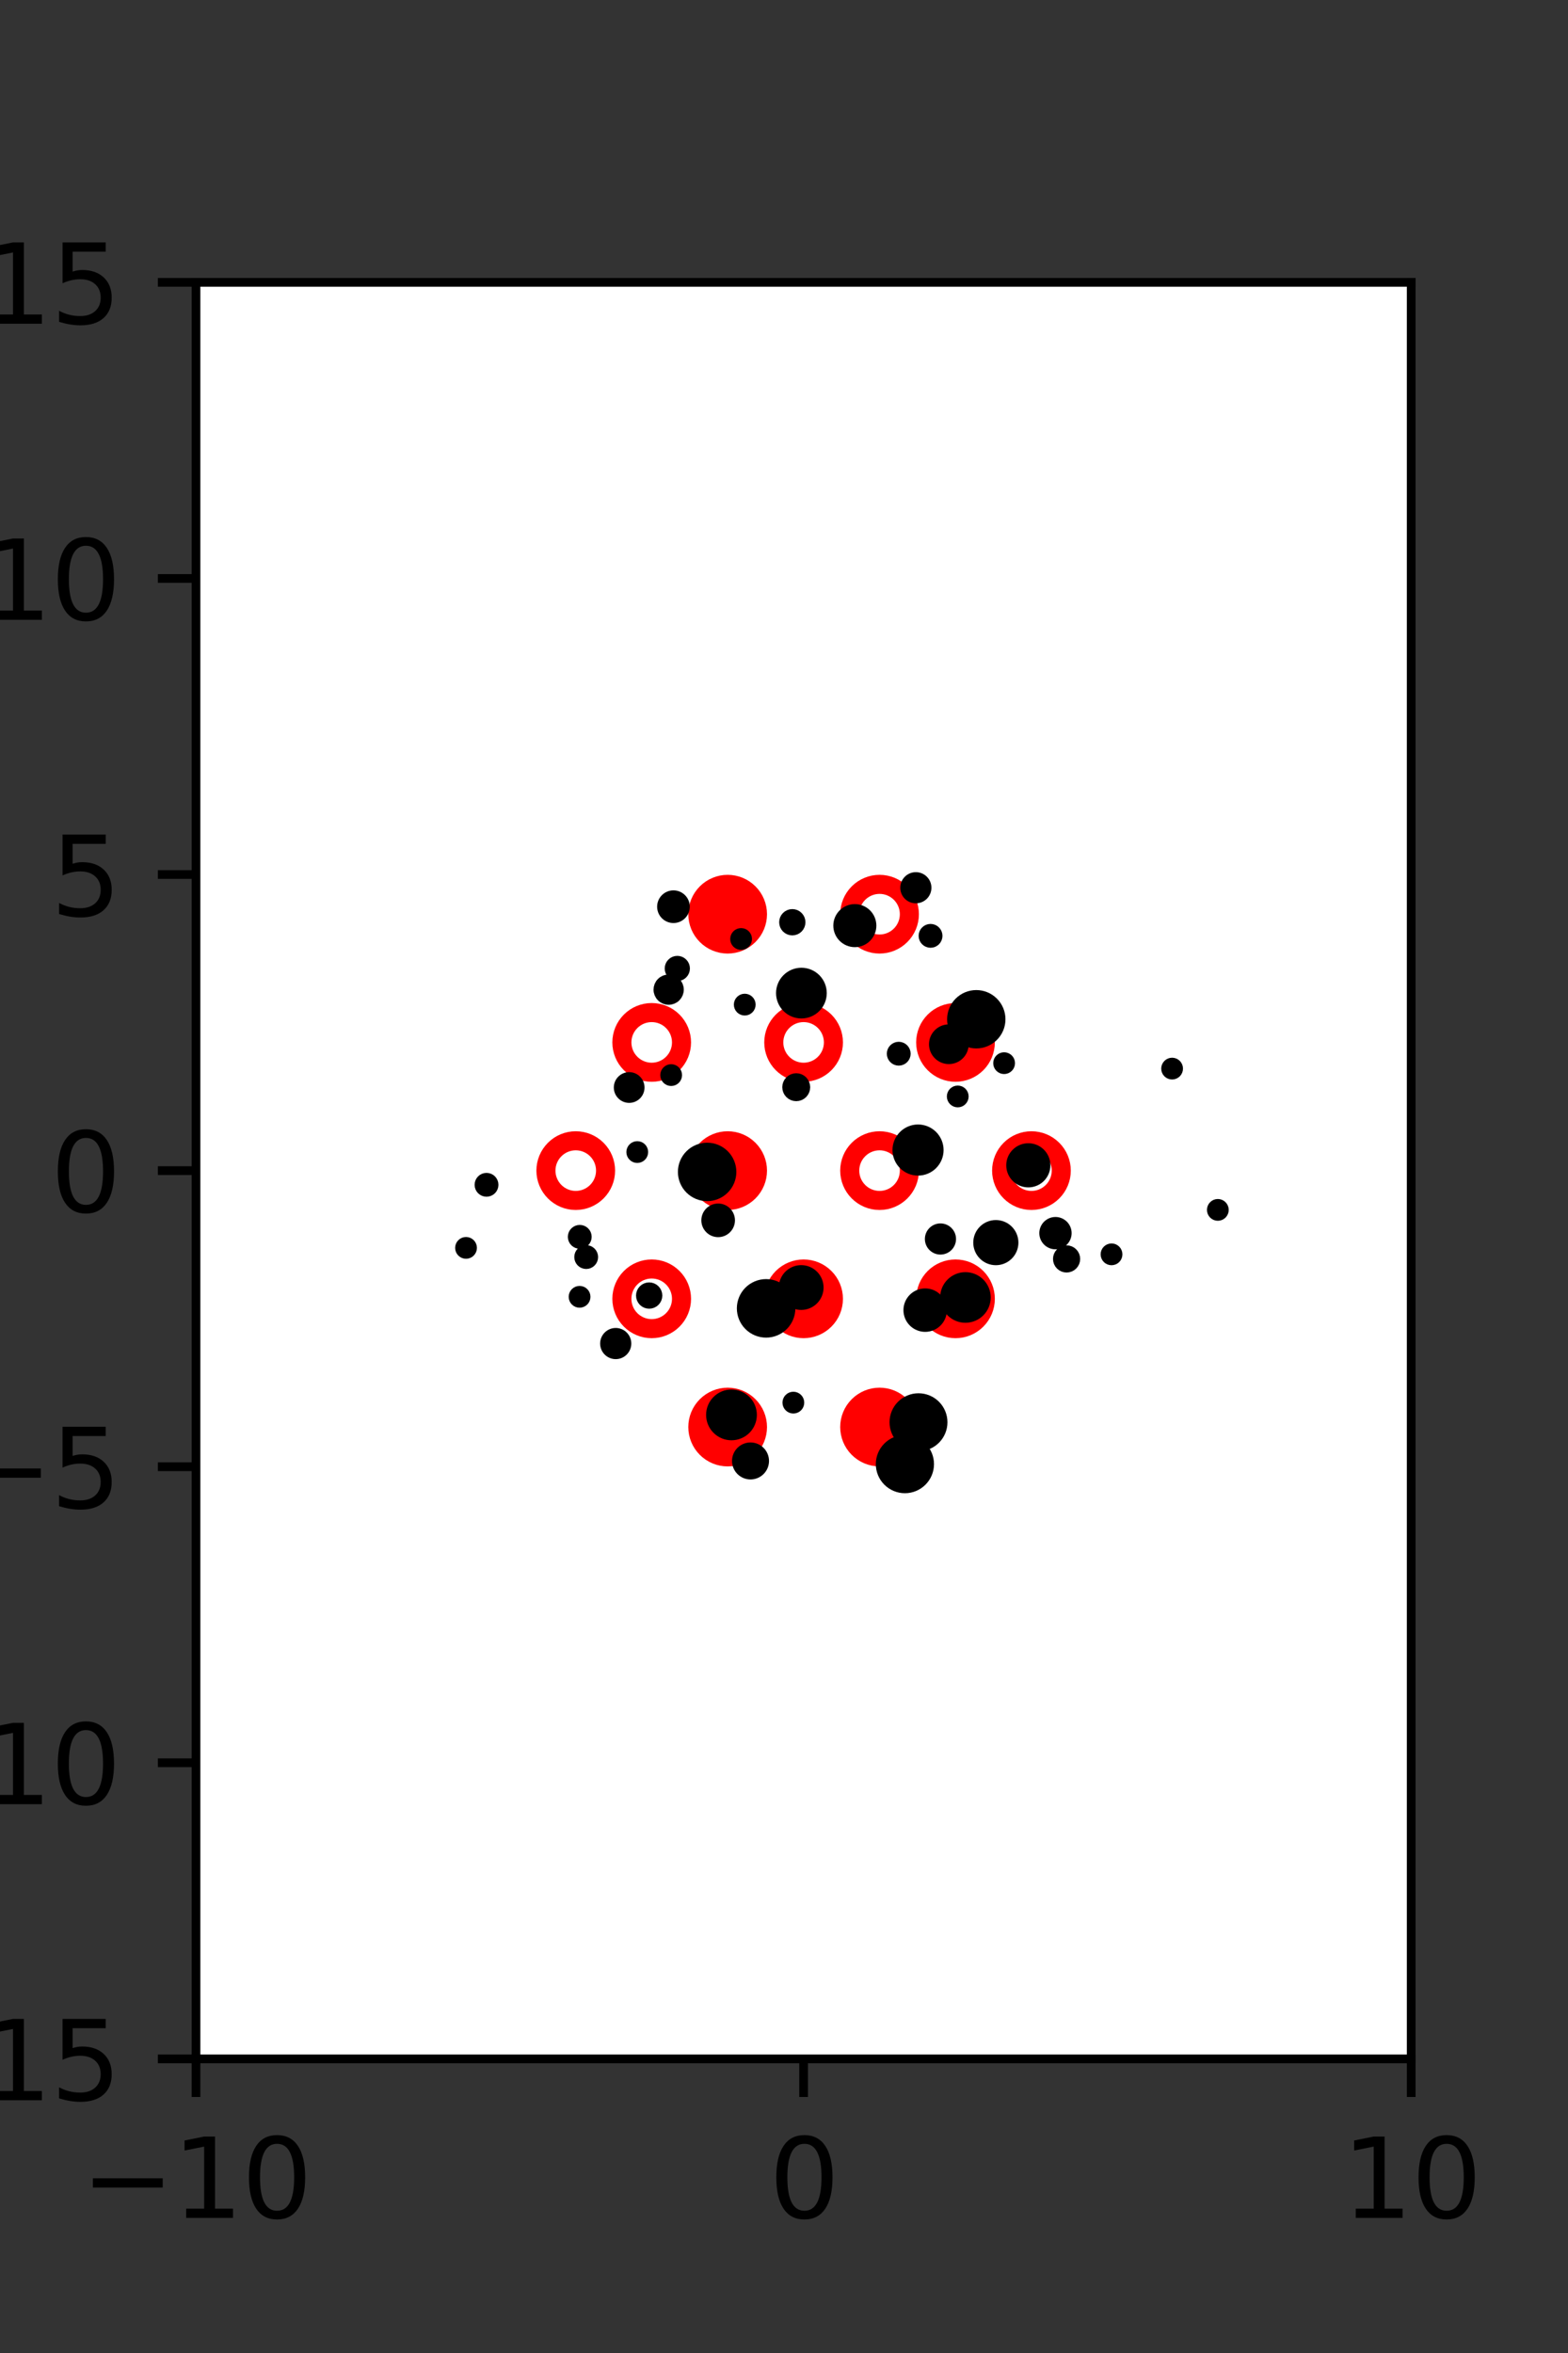 <?xml version="1.0" encoding="utf-8" standalone="no"?>
<!DOCTYPE svg PUBLIC "-//W3C//DTD SVG 1.1//EN"
  "http://www.w3.org/Graphics/SVG/1.1/DTD/svg11.dtd">
<svg xmlns:xlink="http://www.w3.org/1999/xlink" width="144pt" height="216pt" viewBox="0 0 144 216" xmlns="http://www.w3.org/2000/svg" version="1.1">
 <rect x="0" y="0" width="144" height="216" fill="#333333" stroke="none"/>
 <defs>
  <style type="text/css">*{stroke-linejoin: round; stroke-linecap: butt}</style>
 </defs>
 <g id="figure_1">
  <g id="patch_1">
   <path d="M 0 216 
L 144 216 
L 144 0 
L 0 0 
L 0 216 
z
" style="fill: none"/>
  </g>
  <g id="axes_1">
   <g id="patch_2">
    <path d="M 18 189 
L 129.6 189 
L 129.6 25.92 
L 18 25.92 
z
" style="fill: #ffffff"/>
   </g>
   <g id="PathCollection_1">
    <defs>
     <path id="m3dbb85fe84" d="M 0 2.739 
C 0.726 2.739 1.423 2.45 1.936 1.936 
C 2.45 1.423 2.739 0.726 2.739 0 
C 2.739 -0.726 2.45 -1.423 1.936 -1.936 
C 1.423 -2.45 0.726 -2.739 0 -2.739 
C -0.726 -2.739 -1.423 -2.45 -1.936 -1.936 
C -2.45 -1.423 -2.739 -0.726 -2.739 0 
C -2.739 0.726 -2.45 1.423 -1.936 1.936 
C -1.423 2.45 -0.726 2.739 0 2.739 
z
" style="stroke: #ff0000; stroke-width: 1.75"/>
    </defs>
    <g clip-path="url(#p87febe39d6)">
     <use xlink:href="#m3dbb85fe84" x="66.825" y="83.921" style="fill: #ff0000; stroke: #ff0000; stroke-width: 1.75"/>
     <use xlink:href="#m3dbb85fe84" x="87.75" y="95.691" style="fill: #ff0000; stroke: #ff0000; stroke-width: 1.75"/>
     <use xlink:href="#m3dbb85fe84" x="66.825" y="107.46" style="fill: #ff0000; stroke: #ff0000; stroke-width: 1.75"/>
     <use xlink:href="#m3dbb85fe84" x="73.8" y="119.229" style="fill: #ff0000; stroke: #ff0000; stroke-width: 1.75"/>
     <use xlink:href="#m3dbb85fe84" x="87.75" y="119.229" style="fill: #ff0000; stroke: #ff0000; stroke-width: 1.75"/>
     <use xlink:href="#m3dbb85fe84" x="66.825" y="130.999" style="fill: #ff0000; stroke: #ff0000; stroke-width: 1.75"/>
     <use xlink:href="#m3dbb85fe84" x="80.775" y="130.999" style="fill: #ff0000; stroke: #ff0000; stroke-width: 1.75"/>
    </g>
   </g>
   <g id="PathCollection_2">
    <defs>
     <path id="C0_0_f0afacbb71" d="M 0 2.739 
C 0.726 2.739 1.423 2.45 1.936 1.936 
C 2.45 1.423 2.739 0.726 2.739 -0 
C 2.739 -0.726 2.45 -1.423 1.936 -1.936 
C 1.423 -2.45 0.726 -2.739 0 -2.739 
C -0.726 -2.739 -1.423 -2.45 -1.936 -1.936 
C -2.45 -1.423 -2.739 -0.726 -2.739 0 
C -2.739 0.726 -2.45 1.423 -1.936 1.936 
C -1.423 2.45 -0.726 2.739 0 2.739 
z
"/>
    </defs>
    <g clip-path="url(#p87febe39d6)">
     <use xlink:href="#C0_0_f0afacbb71" x="80.775" y="83.921" style="fill: none; stroke: #ff0000; stroke-width: 1.75"/>
    </g>
    <g clip-path="url(#p87febe39d6)">
     <use xlink:href="#C0_0_f0afacbb71" x="59.85" y="95.691" style="fill: none; stroke: #ff0000; stroke-width: 1.75"/>
    </g>
    <g clip-path="url(#p87febe39d6)">
     <use xlink:href="#C0_0_f0afacbb71" x="73.8" y="95.691" style="fill: none; stroke: #ff0000; stroke-width: 1.75"/>
    </g>
    <g clip-path="url(#p87febe39d6)">
     <use xlink:href="#C0_0_f0afacbb71" x="52.875" y="107.46" style="fill: none; stroke: #ff0000; stroke-width: 1.75"/>
    </g>
    <g clip-path="url(#p87febe39d6)">
     <use xlink:href="#C0_0_f0afacbb71" x="80.775" y="107.46" style="fill: none; stroke: #ff0000; stroke-width: 1.75"/>
    </g>
    <g clip-path="url(#p87febe39d6)">
     <use xlink:href="#C0_0_f0afacbb71" x="94.725" y="107.46" style="fill: none; stroke: #ff0000; stroke-width: 1.75"/>
    </g>
    <g clip-path="url(#p87febe39d6)">
     <use xlink:href="#C0_0_f0afacbb71" x="59.85" y="119.229" style="fill: none; stroke: #ff0000; stroke-width: 1.75"/>
    </g>
   </g>
   <g id="PathCollection_3">
    <path d="M 111.842 111.565 
C 111.974 111.565 112.102 111.513 112.195 111.419 
C 112.289 111.325 112.342 111.198 112.342 111.065 
C 112.342 110.933 112.289 110.805 112.195 110.712 
C 112.102 110.618 111.974 110.565 111.842 110.565 
C 111.709 110.565 111.582 110.618 111.488 110.712 
C 111.395 110.805 111.342 110.933 111.342 111.065 
C 111.342 111.198 111.395 111.325 111.488 111.419 
C 111.582 111.513 111.709 111.565 111.842 111.565 
z
" clip-path="url(#p87febe39d6)" style="stroke: #000000"/>
    <path d="M 107.642 98.596 
C 107.775 98.596 107.902 98.544 107.996 98.45 
C 108.089 98.356 108.142 98.229 108.142 98.096 
C 108.142 97.964 108.089 97.837 107.996 97.743 
C 107.902 97.649 107.775 97.596 107.642 97.596 
C 107.51 97.596 107.382 97.649 107.289 97.743 
C 107.195 97.837 107.142 97.964 107.142 98.096 
C 107.142 98.229 107.195 98.356 107.289 98.45 
C 107.382 98.544 107.51 98.596 107.642 98.596 
z
" clip-path="url(#p87febe39d6)" style="stroke: #000000"/>
    <path d="M 102.079 115.645 
C 102.212 115.645 102.339 115.593 102.433 115.499 
C 102.526 115.405 102.579 115.278 102.579 115.145 
C 102.579 115.013 102.526 114.885 102.433 114.792 
C 102.339 114.698 102.212 114.645 102.079 114.645 
C 101.946 114.645 101.819 114.698 101.726 114.792 
C 101.632 114.885 101.579 115.013 101.579 115.145 
C 101.579 115.278 101.632 115.405 101.726 115.499 
C 101.819 115.593 101.946 115.645 102.079 115.645 
z
" clip-path="url(#p87febe39d6)" style="stroke: #000000"/>
    <path d="M 97.952 116.315 
C 98.15 116.315 98.34 116.236 98.481 116.096 
C 98.621 115.956 98.7 115.766 98.7 115.567 
C 98.7 115.369 98.621 115.179 98.481 115.039 
C 98.34 114.898 98.15 114.82 97.952 114.82 
C 97.754 114.82 97.563 114.898 97.423 115.039 
C 97.283 115.179 97.204 115.369 97.204 115.567 
C 97.204 115.766 97.283 115.956 97.423 116.096 
C 97.563 116.236 97.754 116.315 97.952 116.315 
z
" clip-path="url(#p87febe39d6)" style="stroke: #000000"/>
    <path d="M 96.931 114.184 
C 97.192 114.184 97.442 114.08 97.627 113.896 
C 97.811 113.711 97.915 113.461 97.915 113.2 
C 97.915 112.939 97.811 112.689 97.627 112.504 
C 97.442 112.32 97.192 112.216 96.931 112.216 
C 96.67 112.216 96.42 112.32 96.235 112.504 
C 96.051 112.689 95.947 112.939 95.947 113.2 
C 95.947 113.461 96.051 113.711 96.235 113.896 
C 96.42 114.08 96.67 114.184 96.931 114.184 
z
" clip-path="url(#p87febe39d6)" style="stroke: #000000"/>
    <path d="M 94.438 108.5 
C 94.842 108.5 95.231 108.339 95.517 108.053 
C 95.804 107.767 95.965 107.378 95.965 106.973 
C 95.965 106.568 95.804 106.18 95.517 105.894 
C 95.231 105.607 94.842 105.446 94.438 105.446 
C 94.033 105.446 93.644 105.607 93.358 105.894 
C 93.071 106.18 92.91 106.568 92.91 106.973 
C 92.91 107.378 93.071 107.767 93.358 108.053 
C 93.644 108.339 94.033 108.5 94.438 108.5 
z
" clip-path="url(#p87febe39d6)" style="stroke: #000000"/>
    <path d="M 92.215 98.096 
C 92.347 98.096 92.474 98.044 92.568 97.95 
C 92.662 97.856 92.715 97.729 92.715 97.596 
C 92.715 97.464 92.662 97.336 92.568 97.243 
C 92.474 97.149 92.347 97.096 92.215 97.096 
C 92.082 97.096 91.955 97.149 91.861 97.243 
C 91.767 97.336 91.715 97.464 91.715 97.596 
C 91.715 97.729 91.767 97.856 91.861 97.95 
C 91.955 98.044 92.082 98.096 92.215 98.096 
z
" clip-path="url(#p87febe39d6)" style="stroke: #000000"/>
    <path d="M 89.659 95.745 
C 90.237 95.745 90.791 95.515 91.2 95.107 
C 91.608 94.698 91.838 94.144 91.838 93.566 
C 91.838 92.988 91.608 92.433 91.2 92.025 
C 90.791 91.616 90.237 91.386 89.659 91.386 
C 89.081 91.386 88.526 91.616 88.117 92.025 
C 87.709 92.433 87.479 92.988 87.479 93.566 
C 87.479 94.144 87.709 94.698 88.117 95.107 
C 88.526 95.515 89.081 95.745 89.659 95.745 
z
" clip-path="url(#p87febe39d6)" style="stroke: #000000"/>
    <path d="M 85.458 86.504 
C 85.616 86.504 85.767 86.441 85.879 86.33 
C 85.99 86.218 86.053 86.067 86.053 85.909 
C 86.053 85.751 85.99 85.6 85.879 85.489 
C 85.767 85.377 85.616 85.315 85.458 85.315 
C 85.301 85.315 85.149 85.377 85.038 85.489 
C 84.926 85.6 84.864 85.751 84.864 85.909 
C 84.864 86.067 84.926 86.218 85.038 86.33 
C 85.149 86.441 85.301 86.504 85.458 86.504 
z
" clip-path="url(#p87febe39d6)" style="stroke: #000000"/>
    <path d="M 84.108 82.423 
C 84.355 82.423 84.592 82.325 84.766 82.151 
C 84.941 81.976 85.039 81.74 85.039 81.493 
C 85.039 81.246 84.941 81.009 84.766 80.835 
C 84.592 80.66 84.355 80.562 84.108 80.562 
C 83.861 80.562 83.625 80.66 83.45 80.835 
C 83.276 81.009 83.178 81.246 83.178 81.493 
C 83.178 81.74 83.276 81.976 83.45 82.151 
C 83.625 82.325 83.861 82.423 84.108 82.423 
z
" clip-path="url(#p87febe39d6)" style="stroke: #000000"/>
    <path d="M 91.455 115.643 
C 91.872 115.643 92.272 115.477 92.567 115.182 
C 92.862 114.887 93.028 114.487 93.028 114.07 
C 93.028 113.653 92.862 113.252 92.567 112.957 
C 92.272 112.662 91.872 112.497 91.455 112.497 
C 91.037 112.497 90.637 112.662 90.342 112.957 
C 90.047 113.252 89.881 113.653 89.881 114.07 
C 89.881 114.487 90.047 114.887 90.342 115.182 
C 90.637 115.477 91.037 115.643 91.455 115.643 
z
" clip-path="url(#p87febe39d6)" style="stroke: #000000"/>
    <path d="M 87.956 101.152 
C 88.089 101.152 88.216 101.099 88.309 101.006 
C 88.403 100.912 88.456 100.785 88.456 100.652 
C 88.456 100.519 88.403 100.392 88.309 100.298 
C 88.216 100.205 88.089 100.152 87.956 100.152 
C 87.823 100.152 87.696 100.205 87.602 100.298 
C 87.509 100.392 87.456 100.519 87.456 100.652 
C 87.456 100.785 87.509 100.912 87.602 101.006 
C 87.696 101.099 87.823 101.152 87.956 101.152 
z
" clip-path="url(#p87febe39d6)" style="stroke: #000000"/>
    <path d="M 87.139 97.181 
C 87.49 97.181 87.826 97.041 88.074 96.793 
C 88.322 96.545 88.462 96.209 88.462 95.858 
C 88.462 95.507 88.322 95.171 88.074 94.923 
C 87.826 94.674 87.49 94.535 87.139 94.535 
C 86.788 94.535 86.452 94.674 86.204 94.923 
C 85.955 95.171 85.816 95.507 85.816 95.858 
C 85.816 96.209 85.955 96.545 86.204 96.793 
C 86.452 97.041 86.788 97.181 87.139 97.181 
z
" clip-path="url(#p87febe39d6)" style="stroke: #000000"/>
    <path d="M 88.661 120.928 
C 89.145 120.928 89.609 120.736 89.951 120.394 
C 90.293 120.052 90.485 119.588 90.485 119.104 
C 90.485 118.621 90.293 118.157 89.951 117.815 
C 89.609 117.473 89.145 117.28 88.661 117.28 
C 88.178 117.28 87.714 117.473 87.372 117.815 
C 87.03 118.157 86.838 118.621 86.838 119.104 
C 86.838 119.588 87.03 120.052 87.372 120.394 
C 87.714 120.736 88.178 120.928 88.661 120.928 
z
" clip-path="url(#p87febe39d6)" style="stroke: #000000"/>
    <path d="M 86.368 114.668 
C 86.615 114.668 86.852 114.57 87.026 114.395 
C 87.201 114.221 87.299 113.984 87.299 113.737 
C 87.299 113.49 87.201 113.254 87.026 113.079 
C 86.852 112.905 86.615 112.807 86.368 112.807 
C 86.121 112.807 85.885 112.905 85.71 113.079 
C 85.536 113.254 85.438 113.49 85.438 113.737 
C 85.438 113.984 85.536 114.221 85.71 114.395 
C 85.885 114.57 86.121 114.668 86.368 114.668 
z
" clip-path="url(#p87febe39d6)" style="stroke: #000000"/>
    <path d="M 84.31 107.418 
C 84.799 107.418 85.269 107.224 85.615 106.877 
C 85.961 106.531 86.156 106.062 86.156 105.572 
C 86.156 105.082 85.961 104.612 85.615 104.266 
C 85.269 103.92 84.799 103.725 84.31 103.725 
C 83.82 103.725 83.35 103.92 83.004 104.266 
C 82.658 104.612 82.463 105.082 82.463 105.572 
C 82.463 106.062 82.658 106.531 83.004 106.877 
C 83.35 107.224 83.82 107.418 84.31 107.418 
z
" clip-path="url(#p87febe39d6)" style="stroke: #000000"/>
    <path d="M 82.536 97.323 
C 82.694 97.323 82.845 97.26 82.957 97.149 
C 83.068 97.037 83.131 96.886 83.131 96.729 
C 83.131 96.571 83.068 96.42 82.957 96.308 
C 82.845 96.197 82.694 96.134 82.536 96.134 
C 82.378 96.134 82.227 96.197 82.116 96.308 
C 82.004 96.42 81.942 96.571 81.942 96.729 
C 81.942 96.886 82.004 97.037 82.116 97.149 
C 82.227 97.26 82.378 97.323 82.536 97.323 
z
" clip-path="url(#p87febe39d6)" style="stroke: #000000"/>
    <path d="M 78.506 86.447 
C 78.897 86.447 79.273 86.291 79.55 86.014 
C 79.827 85.738 79.982 85.362 79.982 84.971 
C 79.982 84.579 79.827 84.204 79.55 83.927 
C 79.273 83.65 78.897 83.494 78.506 83.494 
C 78.114 83.494 77.739 83.65 77.462 83.927 
C 77.185 84.204 77.029 84.579 77.029 84.971 
C 77.029 85.362 77.185 85.738 77.462 86.014 
C 77.739 86.291 78.114 86.447 78.506 86.447 
z
" clip-path="url(#p87febe39d6)" style="stroke: #000000"/>
    <path d="M 84.965 121.763 
C 85.361 121.763 85.742 121.606 86.022 121.325 
C 86.303 121.045 86.46 120.665 86.46 120.268 
C 86.46 119.871 86.303 119.491 86.022 119.211 
C 85.742 118.93 85.361 118.773 84.965 118.773 
C 84.568 118.773 84.188 118.93 83.907 119.211 
C 83.627 119.491 83.469 119.871 83.469 120.268 
C 83.469 120.665 83.627 121.045 83.907 121.325 
C 84.188 121.606 84.568 121.763 84.965 121.763 
z
" clip-path="url(#p87febe39d6)" style="stroke: #000000"/>
    <path d="M 73.598 92.994 
C 74.083 92.994 74.548 92.801 74.891 92.458 
C 75.234 92.115 75.427 91.65 75.427 91.165 
C 75.427 90.68 75.234 90.215 74.891 89.872 
C 74.548 89.529 74.083 89.336 73.598 89.336 
C 73.113 89.336 72.648 89.529 72.305 89.872 
C 71.962 90.215 71.769 90.68 71.769 91.165 
C 71.769 91.65 71.962 92.115 72.305 92.458 
C 72.648 92.801 73.113 92.994 73.598 92.994 
z
" clip-path="url(#p87febe39d6)" style="stroke: #000000"/>
    <path d="M 72.763 85.367 
C 72.951 85.367 73.13 85.292 73.263 85.16 
C 73.396 85.027 73.47 84.847 73.47 84.66 
C 73.47 84.472 73.396 84.292 73.263 84.16 
C 73.13 84.027 72.951 83.952 72.763 83.952 
C 72.575 83.952 72.396 84.027 72.263 84.16 
C 72.13 84.292 72.056 84.472 72.056 84.66 
C 72.056 84.847 72.13 85.027 72.263 85.16 
C 72.396 85.292 72.575 85.367 72.763 85.367 
z
" clip-path="url(#p87febe39d6)" style="stroke: #000000"/>
    <path d="M 83.104 136.574 
C 83.68 136.574 84.232 136.345 84.639 135.937 
C 85.047 135.53 85.275 134.978 85.275 134.402 
C 85.275 133.826 85.047 133.273 84.639 132.866 
C 84.232 132.459 83.68 132.23 83.104 132.23 
C 82.528 132.23 81.975 132.459 81.568 132.866 
C 81.161 133.273 80.932 133.826 80.932 134.402 
C 80.932 134.978 81.161 135.53 81.568 135.937 
C 81.975 136.345 82.528 136.574 83.104 136.574 
z
" clip-path="url(#p87febe39d6)" style="stroke: #000000"/>
    <path d="M 84.351 132.718 
C 84.924 132.718 85.474 132.49 85.879 132.085 
C 86.284 131.68 86.511 131.131 86.511 130.558 
C 86.511 129.985 86.284 129.436 85.879 129.031 
C 85.474 128.626 84.924 128.399 84.351 128.399 
C 83.779 128.399 83.229 128.626 82.824 129.031 
C 82.419 129.436 82.192 129.985 82.192 130.558 
C 82.192 131.131 82.419 131.68 82.824 132.085 
C 83.229 132.49 83.779 132.718 84.351 132.718 
z
" clip-path="url(#p87febe39d6)" style="stroke: #000000"/>
    <path d="M 73.123 100.586 
C 73.331 100.586 73.53 100.504 73.677 100.357 
C 73.823 100.21 73.906 100.011 73.906 99.804 
C 73.906 99.596 73.823 99.397 73.677 99.25 
C 73.53 99.104 73.331 99.021 73.123 99.021 
C 72.916 99.021 72.717 99.104 72.57 99.25 
C 72.423 99.397 72.341 99.596 72.341 99.804 
C 72.341 100.011 72.423 100.21 72.57 100.357 
C 72.717 100.504 72.916 100.586 73.123 100.586 
z
" clip-path="url(#p87febe39d6)" style="stroke: #000000"/>
    <path d="M 68.395 92.722 
C 68.527 92.722 68.654 92.67 68.748 92.576 
C 68.842 92.482 68.895 92.355 68.895 92.222 
C 68.895 92.09 68.842 91.962 68.748 91.869 
C 68.654 91.775 68.527 91.722 68.395 91.722 
C 68.262 91.722 68.135 91.775 68.041 91.869 
C 67.947 91.962 67.895 92.09 67.895 92.222 
C 67.895 92.355 67.947 92.482 68.041 92.576 
C 68.135 92.67 68.262 92.722 68.395 92.722 
z
" clip-path="url(#p87febe39d6)" style="stroke: #000000"/>
    <path d="M 68.06 86.698 
C 68.193 86.698 68.32 86.645 68.414 86.551 
C 68.507 86.457 68.56 86.33 68.56 86.198 
C 68.56 86.065 68.507 85.938 68.414 85.844 
C 68.32 85.75 68.193 85.698 68.06 85.698 
C 67.927 85.698 67.8 85.75 67.706 85.844 
C 67.613 85.938 67.56 86.065 67.56 86.198 
C 67.56 86.33 67.613 86.457 67.706 86.551 
C 67.8 86.645 67.927 86.698 68.06 86.698 
z
" clip-path="url(#p87febe39d6)" style="stroke: #000000"/>
    <path d="M 73.578 119.75 
C 73.991 119.75 74.387 119.586 74.679 119.294 
C 74.971 119.002 75.135 118.606 75.135 118.193 
C 75.135 117.78 74.971 117.384 74.679 117.092 
C 74.387 116.8 73.991 116.636 73.578 116.636 
C 73.165 116.636 72.769 116.8 72.477 117.092 
C 72.185 117.384 72.021 117.78 72.021 118.193 
C 72.021 118.606 72.185 119.002 72.477 119.294 
C 72.769 119.586 73.165 119.75 73.578 119.75 
z
" clip-path="url(#p87febe39d6)" style="stroke: #000000"/>
    <path d="M 62.202 89.562 
C 62.376 89.562 62.544 89.493 62.667 89.369 
C 62.791 89.246 62.86 89.079 62.86 88.904 
C 62.86 88.729 62.791 88.562 62.667 88.439 
C 62.544 88.315 62.376 88.246 62.202 88.246 
C 62.027 88.246 61.86 88.315 61.737 88.439 
C 61.613 88.562 61.544 88.729 61.544 88.904 
C 61.544 89.079 61.613 89.246 61.737 89.369 
C 61.86 89.493 62.027 89.562 62.202 89.562 
z
" clip-path="url(#p87febe39d6)" style="stroke: #000000"/>
    <path d="M 61.848 84.233 
C 62.113 84.233 62.367 84.128 62.555 83.94 
C 62.743 83.753 62.848 83.498 62.848 83.233 
C 62.848 82.968 62.743 82.714 62.555 82.526 
C 62.367 82.339 62.113 82.233 61.848 82.233 
C 61.583 82.233 61.328 82.339 61.141 82.526 
C 60.953 82.714 60.848 82.968 60.848 83.233 
C 60.848 83.498 60.953 83.753 61.141 83.94 
C 61.328 84.128 61.583 84.233 61.848 84.233 
z
" clip-path="url(#p87febe39d6)" style="stroke: #000000"/>
    <path d="M 72.859 129.258 
C 72.992 129.258 73.119 129.206 73.213 129.112 
C 73.307 129.018 73.359 128.891 73.359 128.758 
C 73.359 128.626 73.307 128.498 73.213 128.405 
C 73.119 128.311 72.992 128.258 72.859 128.258 
C 72.727 128.258 72.599 128.311 72.506 128.405 
C 72.412 128.498 72.359 128.626 72.359 128.758 
C 72.359 128.891 72.412 129.018 72.506 129.112 
C 72.599 129.206 72.727 129.258 72.859 129.258 
z
" clip-path="url(#p87febe39d6)" style="stroke: #000000"/>
    <path d="M 70.357 122.291 
C 70.937 122.291 71.493 122.061 71.903 121.65 
C 72.313 121.24 72.544 120.684 72.544 120.104 
C 72.544 119.524 72.313 118.968 71.903 118.558 
C 71.493 118.148 70.937 117.917 70.357 117.917 
C 69.777 117.917 69.22 118.148 68.81 118.558 
C 68.4 118.968 68.17 119.524 68.17 120.104 
C 68.17 120.684 68.4 121.24 68.81 121.65 
C 69.22 122.061 69.777 122.291 70.357 122.291 
z
" clip-path="url(#p87febe39d6)" style="stroke: #000000"/>
    <path d="M 65.952 113.068 
C 66.229 113.068 66.494 112.958 66.69 112.762 
C 66.886 112.566 66.996 112.3 66.996 112.024 
C 66.996 111.747 66.886 111.481 66.69 111.285 
C 66.494 111.09 66.229 110.98 65.952 110.98 
C 65.675 110.98 65.41 111.09 65.214 111.285 
C 65.018 111.481 64.908 111.747 64.908 112.024 
C 64.908 112.3 65.018 112.566 65.214 112.762 
C 65.41 112.958 65.675 113.068 65.952 113.068 
z
" clip-path="url(#p87febe39d6)" style="stroke: #000000"/>
    <path d="M 64.94 109.763 
C 65.519 109.763 66.075 109.533 66.484 109.124 
C 66.894 108.714 67.124 108.159 67.124 107.58 
C 67.124 107 66.894 106.445 66.484 106.035 
C 66.075 105.626 65.519 105.396 64.94 105.396 
C 64.361 105.396 63.805 105.626 63.396 106.035 
C 62.986 106.445 62.756 107 62.756 107.58 
C 62.756 108.159 62.986 108.714 63.396 109.124 
C 63.805 109.533 64.361 109.763 64.94 109.763 
z
" clip-path="url(#p87febe39d6)" style="stroke: #000000"/>
    <path d="M 61.637 99.191 
C 61.77 99.191 61.897 99.139 61.991 99.045 
C 62.085 98.951 62.137 98.824 62.137 98.691 
C 62.137 98.559 62.085 98.431 61.991 98.338 
C 61.897 98.244 61.77 98.191 61.637 98.191 
C 61.505 98.191 61.378 98.244 61.284 98.338 
C 61.19 98.431 61.137 98.559 61.137 98.691 
C 61.137 98.824 61.19 98.951 61.284 99.045 
C 61.378 99.139 61.505 99.191 61.637 99.191 
z
" clip-path="url(#p87febe39d6)" style="stroke: #000000"/>
    <path d="M 61.407 91.736 
C 61.643 91.736 61.869 91.643 62.036 91.476 
C 62.203 91.309 62.297 91.083 62.297 90.847 
C 62.297 90.611 62.203 90.385 62.036 90.218 
C 61.869 90.052 61.643 89.958 61.407 89.958 
C 61.172 89.958 60.945 90.052 60.779 90.218 
C 60.612 90.385 60.518 90.611 60.518 90.847 
C 60.518 91.083 60.612 91.309 60.779 91.476 
C 60.945 91.643 61.172 91.736 61.407 91.736 
z
" clip-path="url(#p87febe39d6)" style="stroke: #000000"/>
    <path d="M 68.925 135.311 
C 69.242 135.311 69.547 135.184 69.772 134.96 
C 69.997 134.735 70.123 134.43 70.123 134.112 
C 70.123 133.795 69.997 133.49 69.772 133.265 
C 69.547 133.04 69.242 132.914 68.925 132.914 
C 68.607 132.914 68.302 133.04 68.077 133.265 
C 67.852 133.49 67.726 133.795 67.726 134.112 
C 67.726 134.43 67.852 134.735 68.077 134.96 
C 68.302 135.184 68.607 135.311 68.925 135.311 
z
" clip-path="url(#p87febe39d6)" style="stroke: #000000"/>
    <path d="M 67.177 131.715 
C 67.663 131.715 68.128 131.522 68.472 131.179 
C 68.815 130.836 69.008 130.37 69.008 129.884 
C 69.008 129.398 68.815 128.932 68.472 128.589 
C 68.128 128.246 67.663 128.053 67.177 128.053 
C 66.691 128.053 66.225 128.246 65.882 128.589 
C 65.538 128.932 65.345 129.398 65.345 129.884 
C 65.345 130.37 65.538 130.836 65.882 131.179 
C 66.225 131.522 66.691 131.715 67.177 131.715 
z
" clip-path="url(#p87febe39d6)" style="stroke: #000000"/>
    <path d="M 58.524 106.257 
C 58.657 106.257 58.784 106.204 58.878 106.11 
C 58.972 106.017 59.024 105.889 59.024 105.757 
C 59.024 105.624 58.972 105.497 58.878 105.403 
C 58.784 105.31 58.657 105.257 58.524 105.257 
C 58.392 105.257 58.264 105.31 58.171 105.403 
C 58.077 105.497 58.024 105.624 58.024 105.757 
C 58.024 105.889 58.077 106.017 58.171 106.11 
C 58.264 106.204 58.392 106.257 58.524 106.257 
z
" clip-path="url(#p87febe39d6)" style="stroke: #000000"/>
    <path d="M 57.781 100.742 
C 58.022 100.742 58.254 100.646 58.425 100.475 
C 58.596 100.304 58.691 100.072 58.691 99.831 
C 58.691 99.59 58.596 99.358 58.425 99.187 
C 58.254 99.016 58.022 98.92 57.781 98.92 
C 57.539 98.92 57.308 99.016 57.137 99.187 
C 56.966 99.358 56.87 99.59 56.87 99.831 
C 56.87 100.072 56.966 100.304 57.137 100.475 
C 57.308 100.646 57.539 100.742 57.781 100.742 
z
" clip-path="url(#p87febe39d6)" style="stroke: #000000"/>
    <path d="M 59.618 119.636 
C 59.806 119.636 59.985 119.562 60.118 119.429 
C 60.251 119.297 60.325 119.117 60.325 118.929 
C 60.325 118.742 60.251 118.562 60.118 118.429 
C 59.985 118.297 59.806 118.222 59.618 118.222 
C 59.43 118.222 59.251 118.297 59.118 118.429 
C 58.985 118.562 58.911 118.742 58.911 118.929 
C 58.911 119.117 58.985 119.297 59.118 119.429 
C 59.251 119.562 59.43 119.636 59.618 119.636 
z
" clip-path="url(#p87febe39d6)" style="stroke: #000000"/>
    <path d="M 56.545 124.266 
C 56.792 124.266 57.029 124.168 57.203 123.993 
C 57.378 123.819 57.476 123.582 57.476 123.335 
C 57.476 123.088 57.378 122.852 57.203 122.677 
C 57.029 122.503 56.792 122.404 56.545 122.404 
C 56.298 122.404 56.062 122.503 55.887 122.677 
C 55.712 122.852 55.614 123.088 55.614 123.335 
C 55.614 123.582 55.712 123.819 55.887 123.993 
C 56.062 124.168 56.298 124.266 56.545 124.266 
z
" clip-path="url(#p87febe39d6)" style="stroke: #000000"/>
    <path d="M 53.226 119.545 
C 53.359 119.545 53.486 119.492 53.58 119.398 
C 53.674 119.305 53.726 119.177 53.726 119.045 
C 53.726 118.912 53.674 118.785 53.58 118.691 
C 53.486 118.598 53.359 118.545 53.226 118.545 
C 53.094 118.545 52.967 118.598 52.873 118.691 
C 52.779 118.785 52.726 118.912 52.726 119.045 
C 52.726 119.177 52.779 119.305 52.873 119.398 
C 52.967 119.492 53.094 119.545 53.226 119.545 
z
" clip-path="url(#p87febe39d6)" style="stroke: #000000"/>
    <path d="M 53.833 115.99 
C 53.991 115.99 54.142 115.927 54.254 115.816 
C 54.365 115.704 54.428 115.553 54.428 115.395 
C 54.428 115.238 54.365 115.087 54.254 114.975 
C 54.142 114.864 53.991 114.801 53.833 114.801 
C 53.676 114.801 53.524 114.864 53.413 114.975 
C 53.301 115.087 53.239 115.238 53.239 115.395 
C 53.239 115.553 53.301 115.704 53.413 115.816 
C 53.524 115.927 53.676 115.99 53.833 115.99 
z
" clip-path="url(#p87febe39d6)" style="stroke: #000000"/>
    <path d="M 53.243 114.134 
C 53.401 114.134 53.552 114.071 53.663 113.96 
C 53.775 113.848 53.837 113.697 53.837 113.539 
C 53.837 113.382 53.775 113.23 53.663 113.119 
C 53.552 113.007 53.401 112.945 53.243 112.945 
C 53.085 112.945 52.934 113.007 52.822 113.119 
C 52.711 113.23 52.648 113.382 52.648 113.539 
C 52.648 113.697 52.711 113.848 52.822 113.96 
C 52.934 114.071 53.085 114.134 53.243 114.134 
z
" clip-path="url(#p87febe39d6)" style="stroke: #000000"/>
    <path d="M 44.68 109.357 
C 44.838 109.357 44.989 109.295 45.101 109.183 
C 45.212 109.072 45.275 108.921 45.275 108.763 
C 45.275 108.605 45.212 108.454 45.101 108.342 
C 44.989 108.231 44.838 108.168 44.68 108.168 
C 44.523 108.168 44.371 108.231 44.26 108.342 
C 44.148 108.454 44.086 108.605 44.086 108.763 
C 44.086 108.921 44.148 109.072 44.26 109.183 
C 44.371 109.295 44.523 109.357 44.68 109.357 
z
" clip-path="url(#p87febe39d6)" style="stroke: #000000"/>
    <path d="M 42.799 115.053 
C 42.931 115.053 43.058 115 43.152 114.906 
C 43.246 114.812 43.299 114.685 43.299 114.553 
C 43.299 114.42 43.246 114.293 43.152 114.199 
C 43.058 114.105 42.931 114.053 42.799 114.053 
C 42.666 114.053 42.539 114.105 42.445 114.199 
C 42.351 114.293 42.299 114.42 42.299 114.553 
C 42.299 114.685 42.351 114.812 42.445 114.906 
C 42.539 115 42.666 115.053 42.799 115.053 
z
" clip-path="url(#p87febe39d6)" style="stroke: #000000"/>
   </g>
   <g id="matplotlib.axis_1">
    <g id="xtick_1">
     <g id="line2d_1">
      <defs>
       <path id="m451382e451" d="M 0 0 
L 0 3.5 
" style="stroke: #000000; stroke-width: 0.8"/>
      </defs>
      <g>
       <use xlink:href="#m451382e451" x="18" y="189" style="stroke: #000000; stroke-width: 0.8"/>
      </g>
     </g>
     <g id="text_1">
      <!-- −10 -->
      <g transform="translate(7.448 203.598)scale(0.1 -0.1)">
       <defs>
        <path id="DejaVuSans-2212" d="M 678 2272 
L 4684 2272 
L 4684 1741 
L 678 1741 
L 678 2272 
z
" transform="scale(0.016)"/>
        <path id="DejaVuSans-31" d="M 794 531 
L 1825 531 
L 1825 4091 
L 703 3866 
L 703 4441 
L 1819 4666 
L 2450 4666 
L 2450 531 
L 3481 531 
L 3481 0 
L 794 0 
L 794 531 
z
" transform="scale(0.016)"/>
        <path id="DejaVuSans-30" d="M 2034 4250 
Q 1547 4250 1301 3770 
Q 1056 3291 1056 2328 
Q 1056 1369 1301 889 
Q 1547 409 2034 409 
Q 2525 409 2770 889 
Q 3016 1369 3016 2328 
Q 3016 3291 2770 3770 
Q 2525 4250 2034 4250 
z
M 2034 4750 
Q 2819 4750 3233 4129 
Q 3647 3509 3647 2328 
Q 3647 1150 3233 529 
Q 2819 -91 2034 -91 
Q 1250 -91 836 529 
Q 422 1150 422 2328 
Q 422 3509 836 4129 
Q 1250 4750 2034 4750 
z
" transform="scale(0.016)"/>
       </defs>
       <use xlink:href="#DejaVuSans-2212"/>
       <use xlink:href="#DejaVuSans-31" x="83.789"/>
       <use xlink:href="#DejaVuSans-30" x="147.412"/>
      </g>
     </g>
    </g>
    <g id="xtick_2">
     <g id="line2d_2">
      <g>
       <use xlink:href="#m451382e451" x="73.8" y="189" style="stroke: #000000; stroke-width: 0.8"/>
      </g>
     </g>
     <g id="text_2">
      <!-- 0 -->
      <g transform="translate(70.619 203.598)scale(0.1 -0.1)">
       <use xlink:href="#DejaVuSans-30"/>
      </g>
     </g>
    </g>
    <g id="xtick_3">
     <g id="line2d_3">
      <g>
       <use xlink:href="#m451382e451" x="129.6" y="189" style="stroke: #000000; stroke-width: 0.8"/>
      </g>
     </g>
     <g id="text_3">
      <!-- 10 -->
      <g transform="translate(123.237 203.598)scale(0.1 -0.1)">
       <use xlink:href="#DejaVuSans-31"/>
       <use xlink:href="#DejaVuSans-30" x="63.623"/>
      </g>
     </g>
    </g>
   </g>
   <g id="matplotlib.axis_2">
    <g id="ytick_1">
     <g id="line2d_4">
      <defs>
       <path id="mdb85d00c1f" d="M 0 0 
L -3.5 0 
" style="stroke: #000000; stroke-width: 0.8"/>
      </defs>
      <g>
       <use xlink:href="#mdb85d00c1f" x="18" y="189" style="stroke: #000000; stroke-width: 0.8"/>
      </g>
     </g>
     <g id="text_4">
      <!-- −15 -->
      <g transform="translate(-10.105 192.799)scale(0.1 -0.1)">
       <defs>
        <path id="DejaVuSans-35" d="M 691 4666 
L 3169 4666 
L 3169 4134 
L 1269 4134 
L 1269 2991 
Q 1406 3038 1543 3061 
Q 1681 3084 1819 3084 
Q 2600 3084 3056 2656 
Q 3513 2228 3513 1497 
Q 3513 744 3044 326 
Q 2575 -91 1722 -91 
Q 1428 -91 1123 -41 
Q 819 9 494 109 
L 494 744 
Q 775 591 1075 516 
Q 1375 441 1709 441 
Q 2250 441 2565 725 
Q 2881 1009 2881 1497 
Q 2881 1984 2565 2268 
Q 2250 2553 1709 2553 
Q 1456 2553 1204 2497 
Q 953 2441 691 2322 
L 691 4666 
z
" transform="scale(0.016)"/>
       </defs>
       <use xlink:href="#DejaVuSans-2212"/>
       <use xlink:href="#DejaVuSans-31" x="83.789"/>
       <use xlink:href="#DejaVuSans-35" x="147.412"/>
      </g>
     </g>
    </g>
    <g id="ytick_2">
     <g id="line2d_5">
      <g>
       <use xlink:href="#mdb85d00c1f" x="18" y="161.82" style="stroke: #000000; stroke-width: 0.8"/>
      </g>
     </g>
     <g id="text_5">
      <!-- −10 -->
      <g transform="translate(-10.105 165.619)scale(0.1 -0.1)">
       <use xlink:href="#DejaVuSans-2212"/>
       <use xlink:href="#DejaVuSans-31" x="83.789"/>
       <use xlink:href="#DejaVuSans-30" x="147.412"/>
      </g>
     </g>
    </g>
    <g id="ytick_3">
     <g id="line2d_6">
      <g>
       <use xlink:href="#mdb85d00c1f" x="18" y="134.64" style="stroke: #000000; stroke-width: 0.8"/>
      </g>
     </g>
     <g id="text_6">
      <!-- −5 -->
      <g transform="translate(-3.742 138.439)scale(0.1 -0.1)">
       <use xlink:href="#DejaVuSans-2212"/>
       <use xlink:href="#DejaVuSans-35" x="83.789"/>
      </g>
     </g>
    </g>
    <g id="ytick_4">
     <g id="line2d_7">
      <g>
       <use xlink:href="#mdb85d00c1f" x="18" y="107.46" style="stroke: #000000; stroke-width: 0.8"/>
      </g>
     </g>
     <g id="text_7">
      <!-- 0 -->
      <g transform="translate(4.638 111.259)scale(0.1 -0.1)">
       <use xlink:href="#DejaVuSans-30"/>
      </g>
     </g>
    </g>
    <g id="ytick_5">
     <g id="line2d_8">
      <g>
       <use xlink:href="#mdb85d00c1f" x="18" y="80.28" style="stroke: #000000; stroke-width: 0.8"/>
      </g>
     </g>
     <g id="text_8">
      <!-- 5 -->
      <g transform="translate(4.638 84.079)scale(0.1 -0.1)">
       <use xlink:href="#DejaVuSans-35"/>
      </g>
     </g>
    </g>
    <g id="ytick_6">
     <g id="line2d_9">
      <g>
       <use xlink:href="#mdb85d00c1f" x="18" y="53.1" style="stroke: #000000; stroke-width: 0.8"/>
      </g>
     </g>
     <g id="text_9">
      <!-- 10 -->
      <g transform="translate(-1.725 56.899)scale(0.1 -0.1)">
       <use xlink:href="#DejaVuSans-31"/>
       <use xlink:href="#DejaVuSans-30" x="63.623"/>
      </g>
     </g>
    </g>
    <g id="ytick_7">
     <g id="line2d_10">
      <g>
       <use xlink:href="#mdb85d00c1f" x="18" y="25.92" style="stroke: #000000; stroke-width: 0.8"/>
      </g>
     </g>
     <g id="text_10">
      <!-- 15 -->
      <g transform="translate(-1.725 29.719)scale(0.1 -0.1)">
       <use xlink:href="#DejaVuSans-31"/>
       <use xlink:href="#DejaVuSans-35" x="63.623"/>
      </g>
     </g>
    </g>
   </g>
   <g id="patch_3">
    <path d="M 18 189 
L 18 25.92 
" style="fill: none; stroke: #000000; stroke-width: 0.8; stroke-linejoin: miter; stroke-linecap: square"/>
   </g>
   <g id="patch_4">
    <path d="M 129.6 189 
L 129.6 25.92 
" style="fill: none; stroke: #000000; stroke-width: 0.8; stroke-linejoin: miter; stroke-linecap: square"/>
   </g>
   <g id="patch_5">
    <path d="M 18 189 
L 129.6 189 
" style="fill: none; stroke: #000000; stroke-width: 0.8; stroke-linejoin: miter; stroke-linecap: square"/>
   </g>
   <g id="patch_6">
    <path d="M 18 25.92 
L 129.6 25.92 
" style="fill: none; stroke: #000000; stroke-width: 0.8; stroke-linejoin: miter; stroke-linecap: square"/>
   </g>
  </g>
 </g>
 <defs>
  <clipPath id="p87febe39d6">
   <rect x="18" y="25.92" width="111.6" height="163.08"/>
  </clipPath>
 </defs>
</svg>
